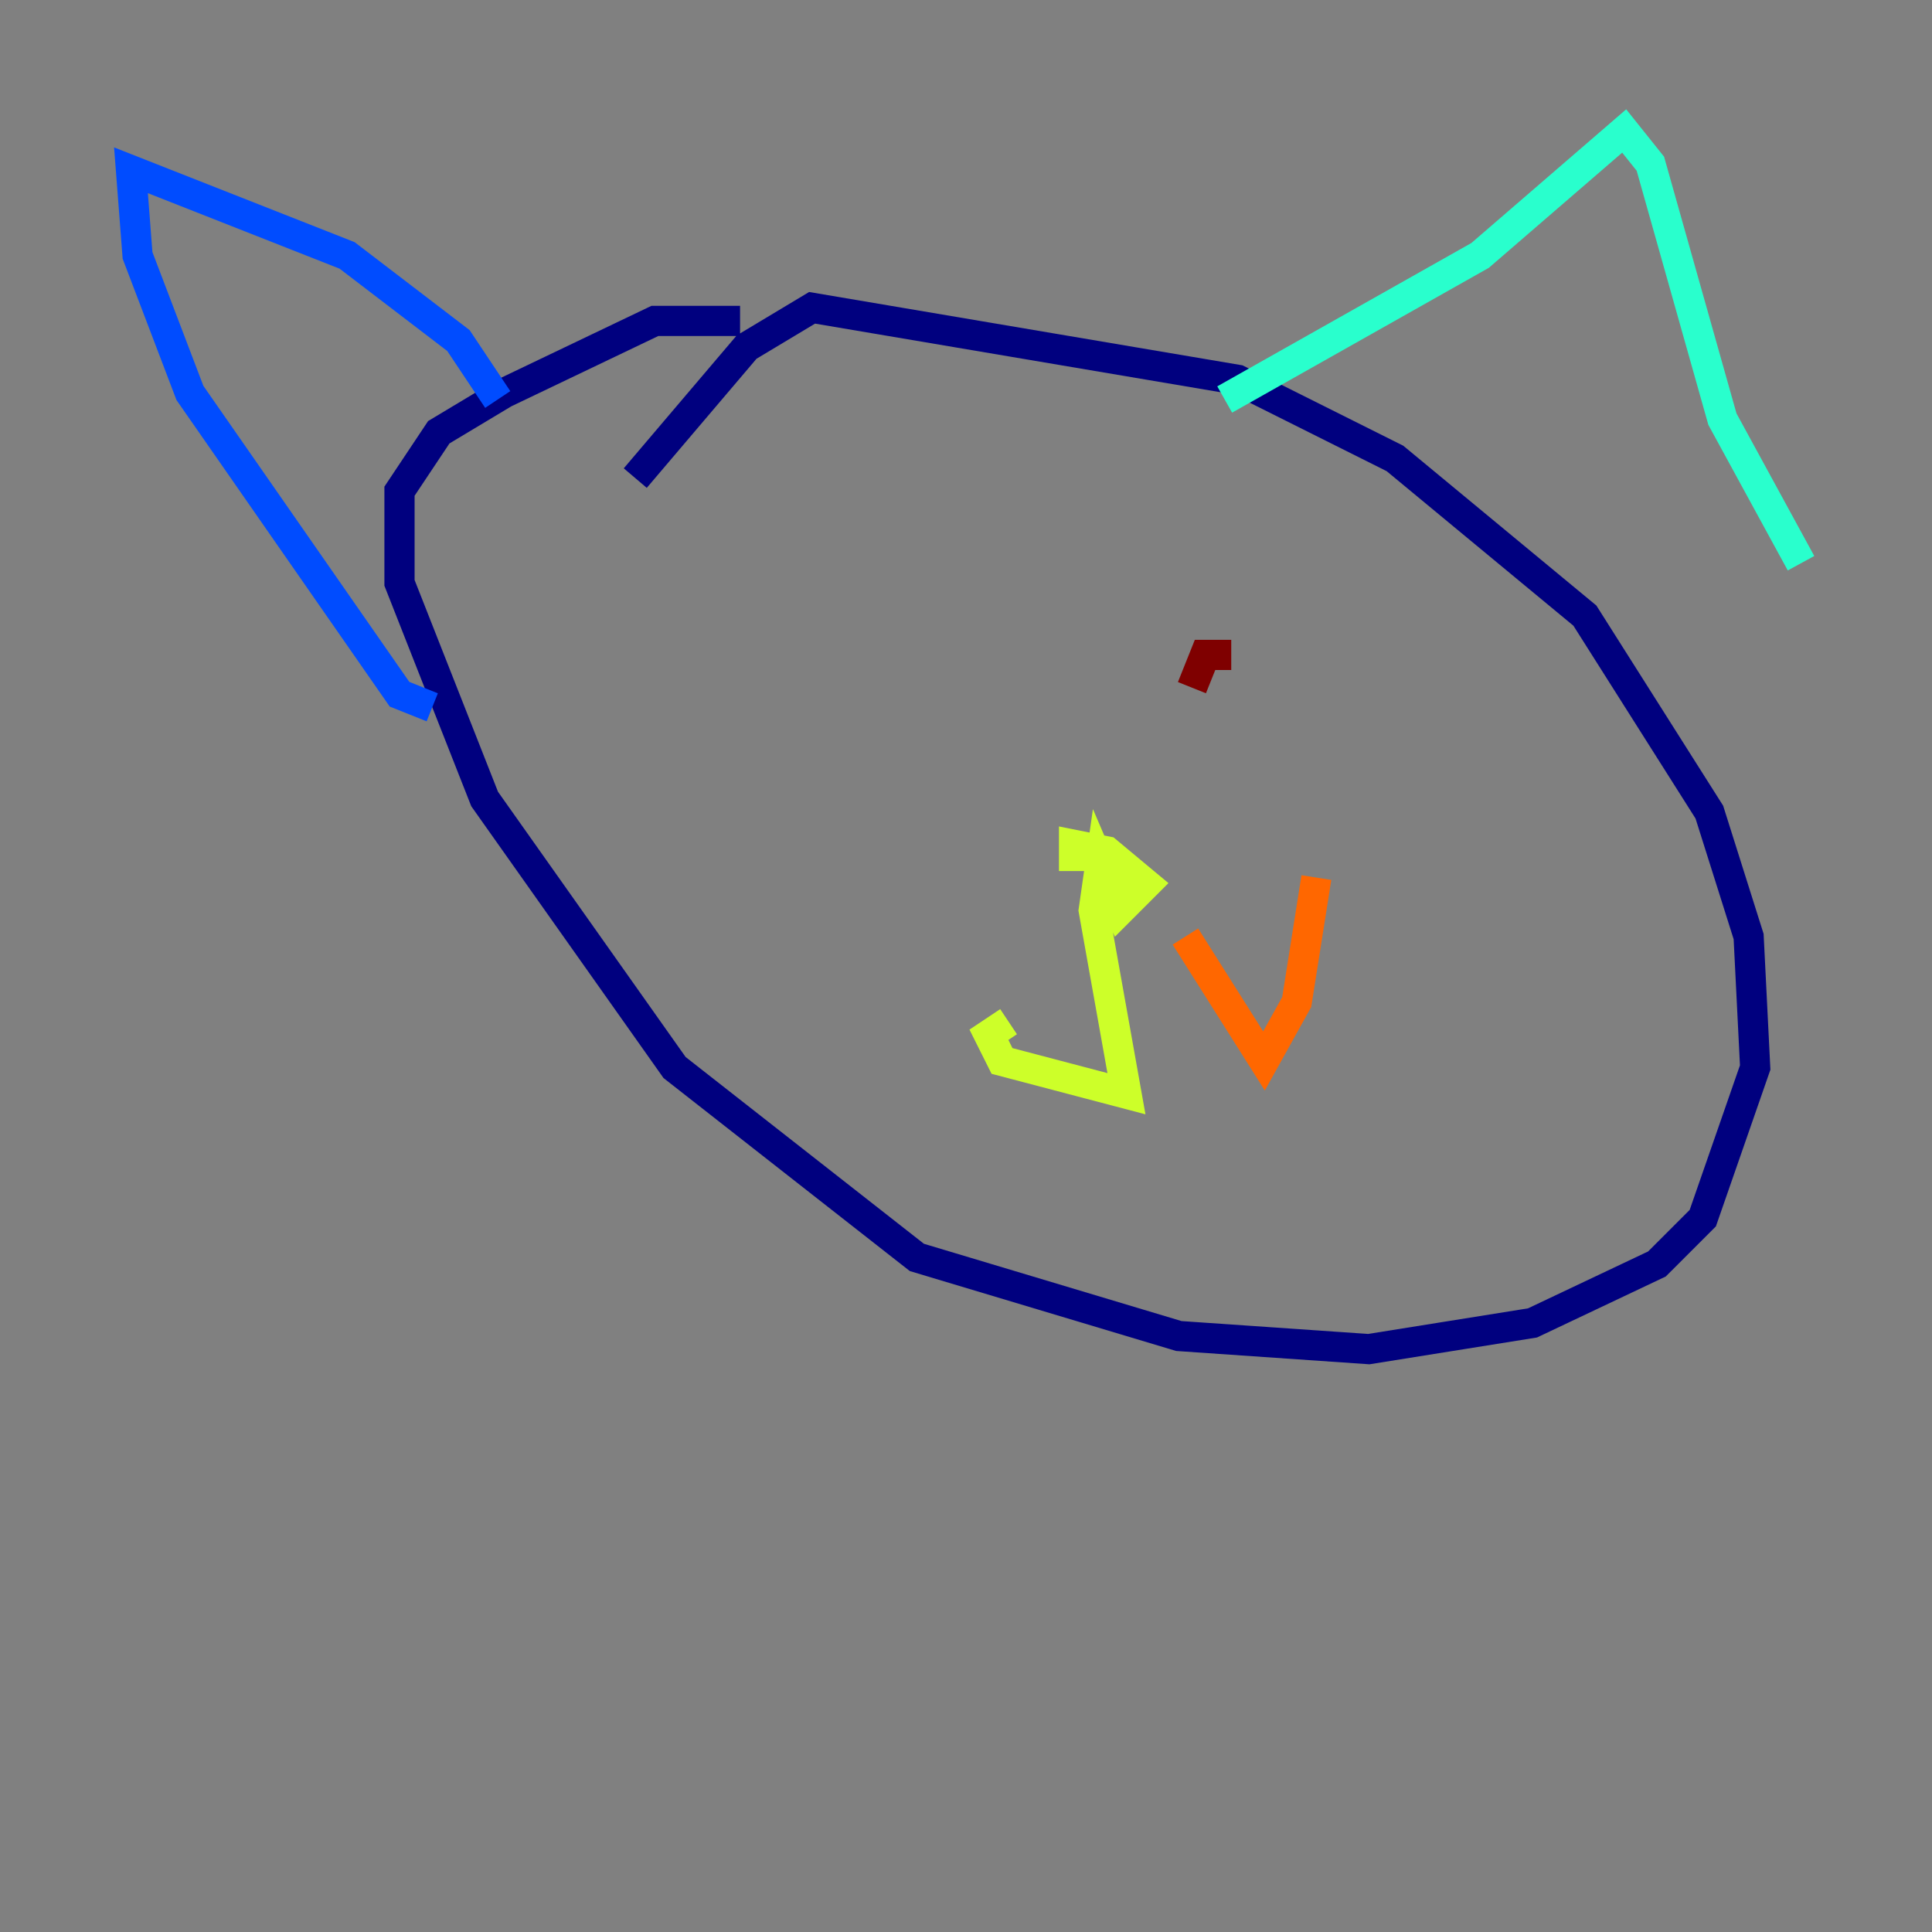 <?xml version="1.0" encoding="utf-8" ?>
<svg baseProfile="tiny" height="128" version="1.2" viewBox="0,0,128,128" width="128" xmlns="http://www.w3.org/2000/svg" xmlns:ev="http://www.w3.org/2001/xml-events" xmlns:xlink="http://www.w3.org/1999/xlink"><rect x="0" y="0" width="128" height="128" fill="#808080" stroke="none"/><defs /><polyline fill="none" points="49.031,21.261 43.39,21.261 33.41,26.034 29.071,28.637 26.468,32.542 26.468,38.617 32.108,52.936 44.691,70.725 60.746,83.308 78.102,88.515 90.685,89.383 101.532,87.647 109.776,83.742 112.814,80.705 116.285,70.725 115.851,62.047 113.248,53.803 105.003,40.786 92.42,30.373 82.007,25.166 53.803,20.393 49.464,22.997 42.088,31.675" stroke="#00007f" stroke-width="2" /><polyline fill="none" points="32.976,26.468 30.373,22.563 22.997,16.922 8.678,11.281 9.112,16.922 12.583,26.034 26.468,45.993 28.637,46.861" stroke="#004cff" stroke-width="2" /><polyline fill="none" points="81.139,26.468 98.061,16.922 107.607,8.678 109.342,10.848 114.115,27.77 119.322,37.315" stroke="#29ffcd" stroke-width="2" /><polyline fill="none" points="71.159,57.709 71.159,55.973 73.329,56.407 75.932,58.576 74.197,60.312 72.895,57.275 72.461,60.312 74.63,72.461 66.386,70.291 65.519,68.556 66.82,67.688" stroke="#cdff29" stroke-width="2" /><polyline fill="none" points="78.536,62.047 83.742,70.291 85.912,66.386 87.214,58.142" stroke="#ff6700" stroke-width="2" /><polyline fill="none" points="81.573,43.39 79.837,43.39 78.969,45.559" stroke="#7f0000" stroke-width="2" /></svg>